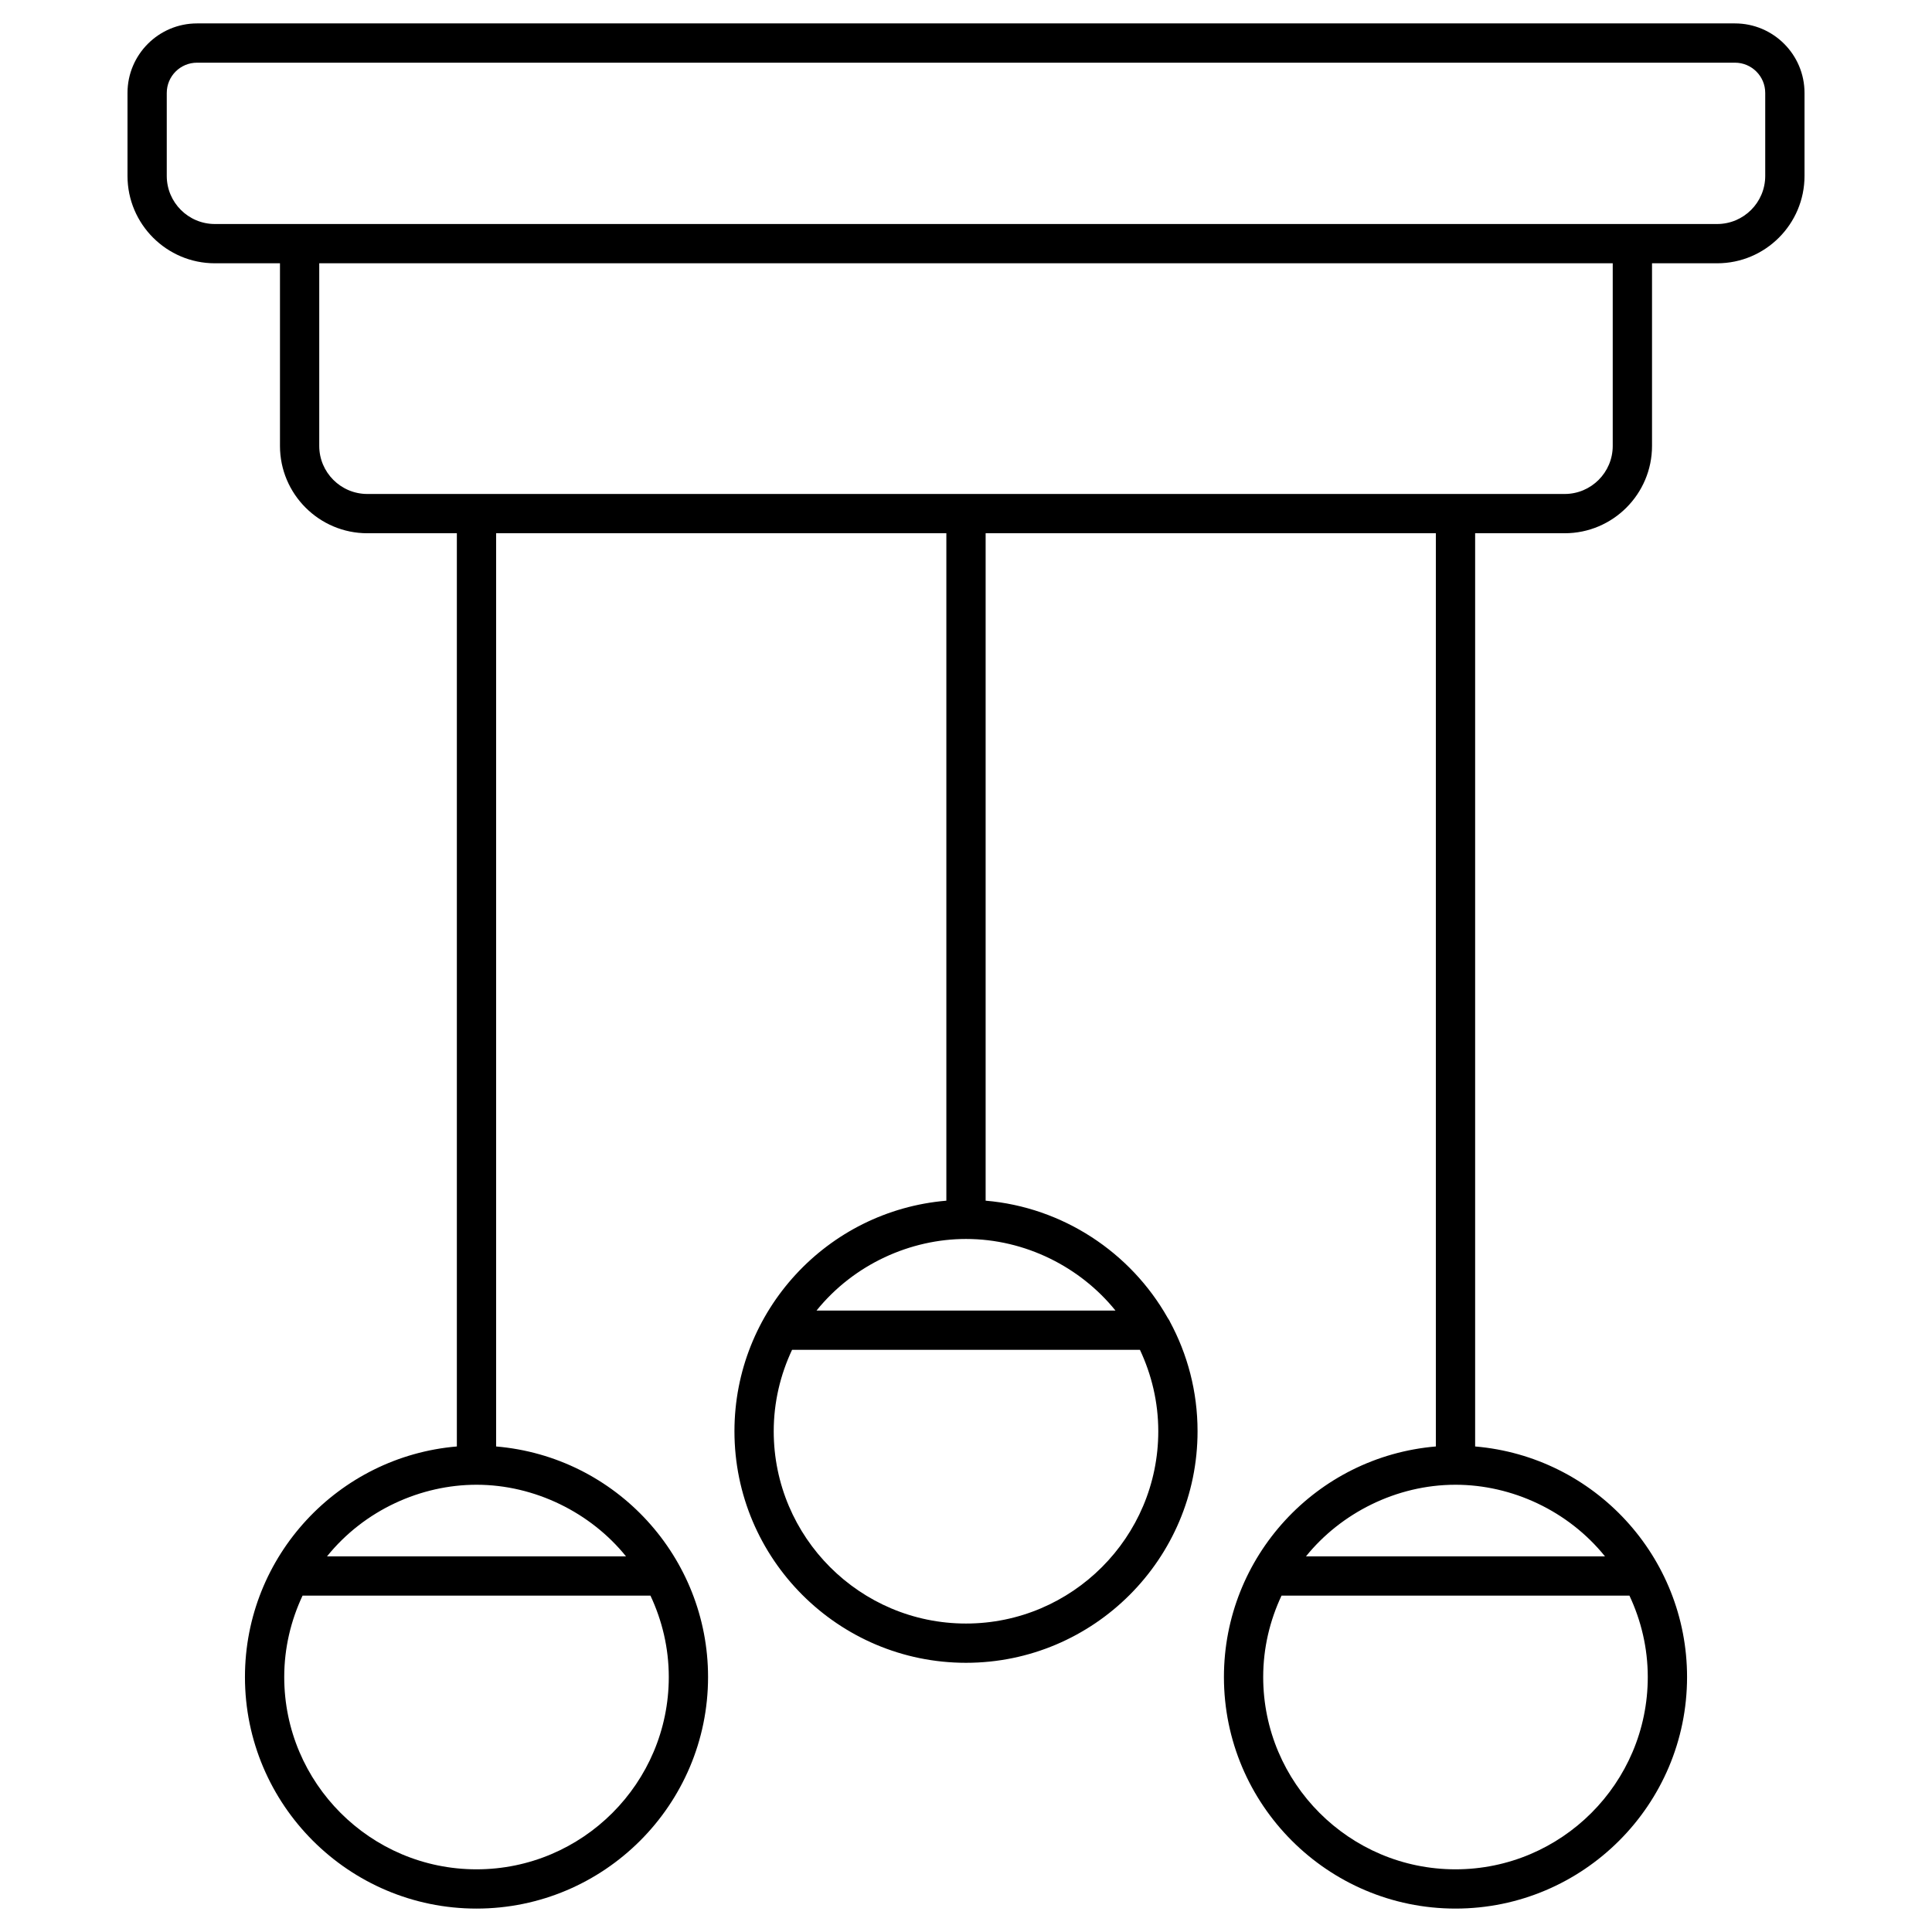 <svg enable-background="new 0 0 512 512" viewBox="0 0 512 512" xmlns="http://www.w3.org/2000/svg"><g id="_x30_4_Chandelier"><g><path d="m56.936 69.774h17.259v48.394c0 12.764 10.383 23.149 23.149 23.149h23.728v242.012c-31.347 2.657-56.157 28.957-56.157 61.1 0 33.837 27.525 61.366 61.361 61.366s61.366-27.53 61.366-61.366c0-31.689-24.31-58.395-56.162-61.1v-242.012h119.313v176.877c-31.637 2.682-56.157 29.207-56.157 61.1 0 33.837 27.525 61.366 61.361 61.366s61.367-27.53 61.367-61.366c0-10.523-2.668-20.431-7.354-29.095-.027-.055-.036-.116-.065-.17-.152-.28-.352-.522-.508-.799-9.825-17.387-27.847-29.305-48.235-31.036v-176.877h119.313v242.012c-31.691 2.687-56.162 29.246-56.162 61.1 0 33.837 27.53 61.366 61.367 61.366s61.366-27.53 61.366-61.366c0-31.88-24.513-58.413-56.162-61.1v-242.012h23.733c12.761 0 23.144-10.385 23.144-23.149v-48.394h17.264c12.766 0 23.149-10.385 23.149-23.149v-22c0-10.157-8.264-18.42-18.423-18.42h-407.581c-10.159 0-18.423 8.264-18.423 18.42v22c0 12.763 10.383 23.149 23.149 23.149zm115.44 353.082c3.084 6.562 4.859 13.856 4.859 21.574 0 28.099-22.859 50.958-50.958 50.958-28.094 0-50.953-22.859-50.953-50.958 0-7.717 1.775-15.011 4.859-21.574zm-6.484-10.408h-79.226c9.94-12.323 24.961-18.974 39.611-18.974 15.481 0 30.287 7.409 39.615 18.974zm136.205-54.727c3.084 6.562 4.859 13.856 4.859 21.574 0 28.099-22.859 50.958-50.958 50.958-28.094 0-50.953-22.859-50.953-50.958 0-7.717 1.775-15.011 4.859-21.574zm-6.484-10.408h-79.227c9.94-12.323 24.961-18.974 39.611-18.974 15.768 0 30.366 7.506 39.616 18.974zm136.205 75.543c3.084 6.562 4.859 13.856 4.859 21.574 0 28.099-22.859 50.958-50.958 50.958s-50.958-22.859-50.958-50.958c0-7.717 1.775-15.011 4.859-21.574zm-6.484-10.408h-79.231c9.174-11.381 23.862-18.974 39.616-18.974 15.019 0 29.907 6.938 39.615 18.974zm2.058-294.28c0 7.026-5.712 12.741-12.736 12.741h-317.312c-7.023 0-12.741-5.715-12.741-12.741v-48.394h342.788v48.394zm-383.197-93.544c0-4.419 3.593-8.012 8.014-8.012h407.58c4.421 0 8.014 3.593 8.014 8.012v22c0 7.026-5.717 12.741-12.741 12.741-161.287 0-227.463 0-398.128 0-7.023 0-12.741-5.715-12.741-12.741v-22z"/></g></g><g id="Layer_1"/></svg>